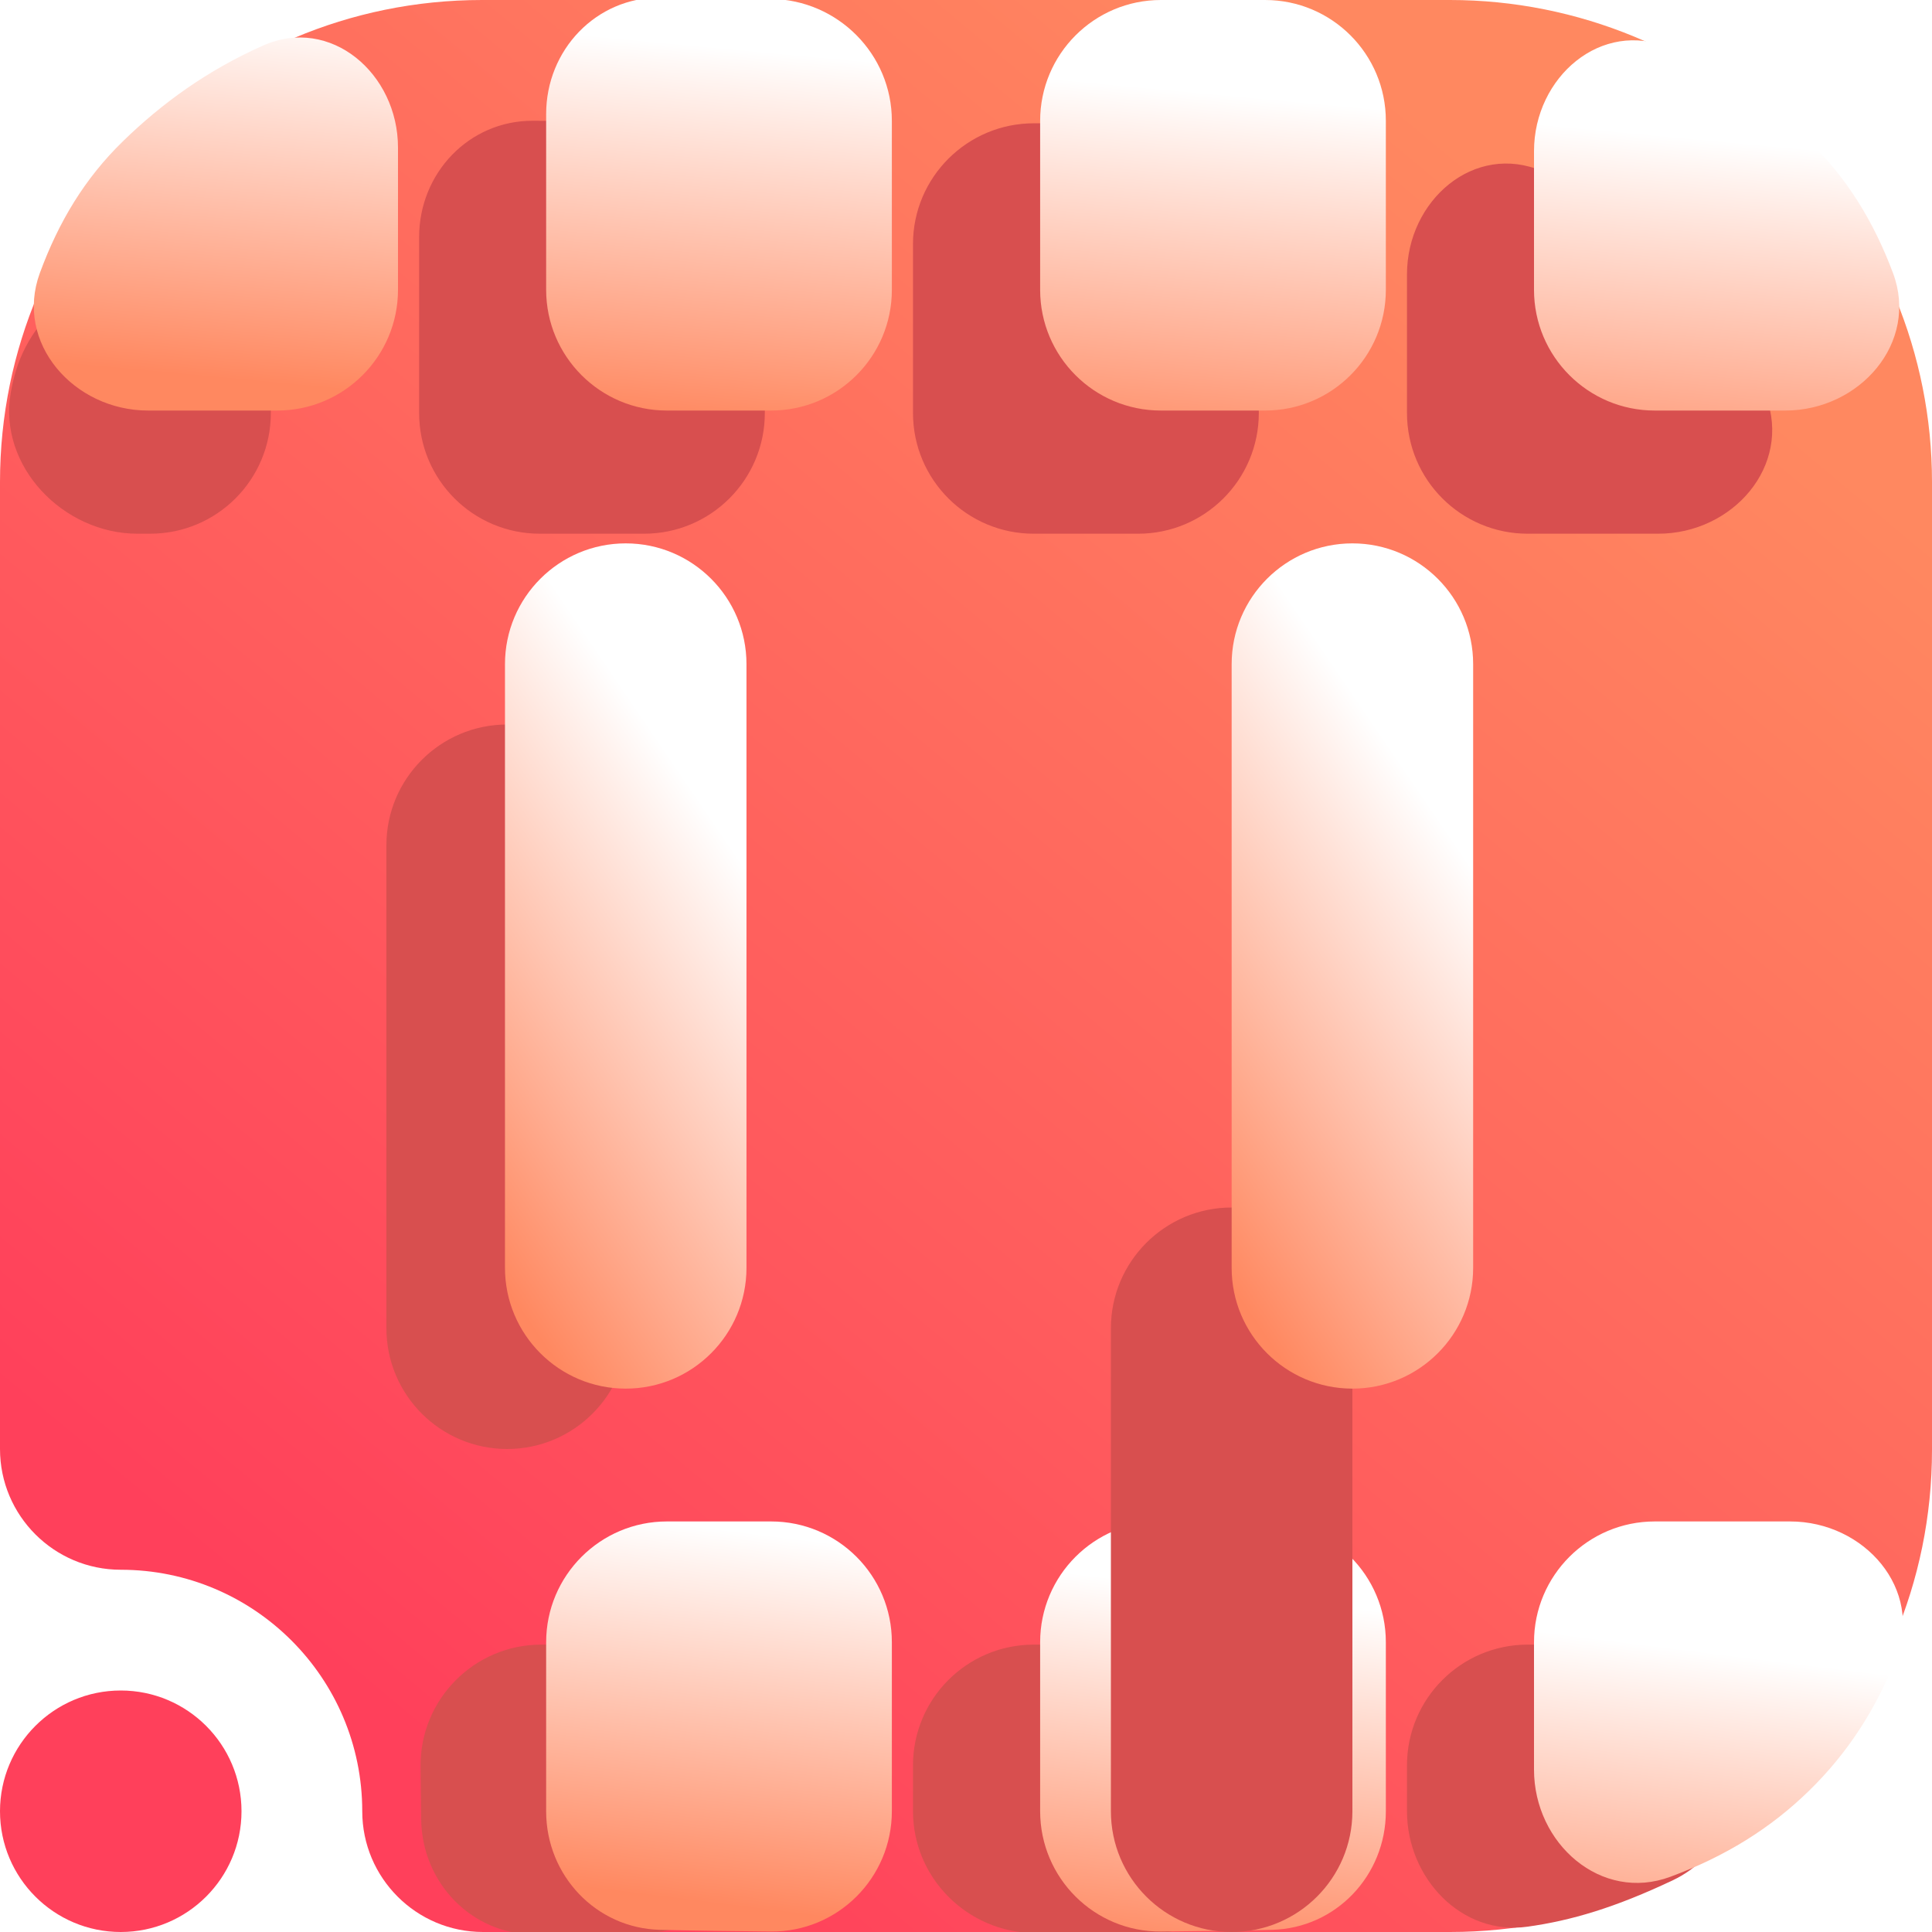<svg width="16" height="16" viewBox="0 0 16 16" fill="none" xmlns="http://www.w3.org/2000/svg">
<g clip-path="url(#clip0_16_1809)">
<path fill-rule="evenodd" clip-rule="evenodd" d="M1 13C0.448 13 0 12.552 0 12V3.992C0 1.787 1.787 0 3.992 0C6.357 0 9.643 0 12.008 0C13.067 0 14.082 0.421 14.831 1.169C15.579 1.918 16 2.933 16 3.992C16 6.357 16 9.643 16 12.008C16 14.213 14.213 16 12.008 16C8.751 16 4 16 4 16C3.448 16 3 15.552 3 15C3 13.896 2.104 13 1 13ZM1 14C1.552 14 2 14.448 2 15C2 15.552 1.552 16 1 16C0.448 16 0 15.552 0 15C0 14.448 0.448 14 1 14Z" fill="url(#paint0_linear_16_1809)"/>
<path d="M6.334 2.021C6.334 1.469 5.886 1.02 5.333 1.011C5.011 1.007 4.704 1.001 4.414 1C3.884 0.998 3.471 1.434 3.471 1.964V3.42C3.471 3.973 3.918 4.42 4.471 4.42H5.334C5.886 4.42 6.334 3.973 6.334 3.42V2.021ZM2.243 2.243C2.243 1.629 1.65 1.161 1.233 1.612C0.979 1.886 0.79 2.217 0.5 2.5C0.235 2.759 0.136 2.984 0.089 3.253C-0.017 3.86 0.523 4.42 1.139 4.42H1.243C1.796 4.42 2.243 3.973 2.243 3.42V2.243ZM13.732 4.42C14.349 4.42 14.841 3.859 14.625 3.282C14.465 2.855 14.246 2.499 13.932 2.192C13.607 1.875 13.229 1.612 12.774 1.418C12.21 1.176 11.652 1.659 11.652 2.273V3.42C11.652 3.973 12.1 4.42 12.652 4.42H13.732ZM7.561 2.021C7.561 1.469 8.01 1.021 8.562 1.021C8.861 1.021 9.142 1.021 9.425 1.021C9.977 1.02 10.425 1.468 10.425 2.02V3.42C10.425 3.973 9.977 4.42 9.425 4.42H8.561C8.009 4.42 7.561 3.973 7.561 3.42V2.021ZM14.614 14.742C14.906 14.2 14.389 13.62 13.772 13.62H12.652C12.1 13.62 11.652 14.068 11.652 14.62V15C11.652 15.552 12.103 16.033 12.65 15.956C13.009 15.906 13.375 15.799 13.859 15.569C13.953 15.524 14.038 15.463 14.111 15.389C14.327 15.17 14.488 14.974 14.614 14.742ZM9.425 13.62C9.977 13.62 10.425 14.068 10.425 14.62V15.056C10.425 15.586 10.011 16.022 9.482 16.02C9.191 16.019 8.885 16.014 8.563 16.009C8.01 16 7.561 15.552 7.561 14.999V14.62C7.561 14.068 8.009 13.62 8.561 13.62H9.425ZM5.333 16.009C5.885 16 6.334 15.551 6.334 14.999V14.62C6.334 14.068 5.886 13.62 5.334 13.62H4.483C3.926 13.62 3.476 14.076 3.483 14.633L3.488 15.068C3.495 15.593 3.907 16.022 4.432 16.02C4.716 16.019 5.016 16.014 5.333 16.009Z" fill="#D84F4F"/>
<path d="M13.704 12.6H14.825C15.441 12.6 15.931 13.162 15.702 13.735C15.531 14.163 15.299 14.52 14.984 14.828C14.662 15.143 14.287 15.374 13.835 15.542C13.261 15.757 12.704 15.269 12.704 14.655V13.6C12.704 13.048 13.152 12.6 13.704 12.6Z" fill="url(#paint1_linear_16_1809)"/>
<path d="M11.477 15.001V13.6C11.477 13.048 11.03 12.6 10.477 12.6H9.614C9.061 12.6 8.614 13.048 8.614 13.6V14.999C8.614 15.552 9.062 16 9.615 15.996C9.938 15.993 10.244 15.989 10.534 15.982C11.064 15.969 11.477 15.531 11.477 15.001Z" fill="url(#paint2_linear_16_1809)"/>
<path d="M7.386 13.6V14.999C7.386 15.552 6.938 16 6.385 15.996C6.062 15.993 5.756 15.989 5.466 15.982C4.936 15.969 4.523 15.531 4.523 15.001V13.6C4.523 13.048 4.971 12.6 5.523 12.6H6.386C6.939 12.6 7.386 13.048 7.386 13.6Z" fill="url(#paint3_linear_16_1809)"/>
<path d="M5.466 -0.02C5.757 -0.019 6.063 -0.014 6.386 -0.009C6.938 -0.001 7.386 0.448 7.386 1.001V2.4C7.386 2.952 6.939 3.4 6.386 3.4H5.523C4.971 3.4 4.523 2.952 4.523 2.4V0.944C4.523 0.414 4.936 -0.022 5.466 -0.02Z" fill="url(#paint4_linear_16_1809)"/>
<path d="M1.017 1.171C1.342 0.854 1.72 0.581 2.177 0.378C2.737 0.128 3.296 0.609 3.296 1.222V2.4C3.296 2.952 2.848 3.4 2.296 3.4H1.227C0.611 3.4 0.118 2.839 0.33 2.261C0.487 1.835 0.702 1.478 1.017 1.171Z" fill="url(#paint5_linear_16_1809)"/>
<path d="M14.984 1.171C15.298 1.478 15.517 1.835 15.677 2.261C15.893 2.838 15.401 3.4 14.785 3.4H13.704C13.152 3.4 12.704 2.952 12.704 2.4V1.252C12.704 0.639 13.262 0.156 13.827 0.397C14.282 0.592 14.66 0.854 14.984 1.171Z" fill="url(#paint6_linear_16_1809)"/>
<path d="M10.477 0L9.614 0C9.062 0 8.614 0.448 8.614 1.001V2.4C8.614 2.952 9.061 3.4 9.614 3.4H10.477C11.03 3.4 11.477 2.952 11.477 2.4V1C11.477 0.448 11.03 5.28805e-05 10.477 0Z" fill="url(#paint7_linear_16_1809)"/>
<path fill-rule="evenodd" clip-rule="evenodd" d="M3.2 7V11C3.2 11.552 3.648 12 4.2 12C4.752 12 5.2 11.552 5.2 11V7C5.2 6.448 4.752 6 4.2 6C3.648 6 3.2 6.448 3.2 7Z" fill="#D84F4F"/>
<g filter="url(#filter0_d_16_1809)">
<path fill-rule="evenodd" clip-rule="evenodd" d="M9.2 7V11C9.2 11.552 9.648 12 10.2 12C10.752 12 11.2 11.552 11.2 11V7C11.2 6.448 10.752 6 10.2 6C9.648 6 9.2 6.448 9.2 7Z" fill="#D84F4F"/>
</g>
<path fill-rule="evenodd" clip-rule="evenodd" d="M4.182 5.5V10.5C4.182 11.052 4.63 11.5 5.182 11.5C5.734 11.5 6.182 11.052 6.182 10.5V5.5C6.182 4.948 5.734 4.5 5.182 4.5C4.63 4.5 4.182 4.948 4.182 5.5Z" fill="url(#paint8_linear_16_1809)"/>
<path fill-rule="evenodd" clip-rule="evenodd" d="M10.2 5.5V10.5C10.2 11.052 10.648 11.5 11.2 11.5C11.752 11.5 12.2 11.052 12.2 10.5V5.5C12.2 4.948 11.752 4.5 11.2 4.5C10.648 4.5 10.2 4.948 10.2 5.5Z" fill="url(#paint9_linear_16_1809)"/>
</g>
<defs>
<filter id="filter0_d_16_1809" x="5.2" y="6" width="10" height="14" filterUnits="userSpaceOnUse" color-interpolation-filters="sRGB">
<feFlood flood-opacity="0" result="BackgroundImageFix"/>
<feColorMatrix in="SourceAlpha" type="matrix" values="0 0 0 0 0 0 0 0 0 0 0 0 0 0 0 0 0 0 127 0" result="hardAlpha"/>
<feOffset dy="4"/>
<feGaussianBlur stdDeviation="2"/>
<feComposite in2="hardAlpha" operator="out"/>
<feColorMatrix type="matrix" values="0 0 0 0 0 0 0 0 0 0 0 0 0 0 0 0 0 0 0.25 0"/>
<feBlend mode="normal" in2="BackgroundImageFix" result="effect1_dropShadow_16_1809"/>
<feBlend mode="normal" in="SourceGraphic" in2="effect1_dropShadow_16_1809" result="shape"/>
</filter>
<linearGradient id="paint0_linear_16_1809" x1="3" y1="14" x2="13" y2="2" gradientUnits="userSpaceOnUse">
<stop stop-color="#FF405B"/>
<stop offset="1" stop-color="#FF8860"/>
</linearGradient>
<linearGradient id="paint1_linear_16_1809" x1="7.801" y1="16" x2="8.182" y2="12.939" gradientUnits="userSpaceOnUse">
<stop stop-color="#FF8860"/>
<stop offset="1" stop-color="white"/>
</linearGradient>
<linearGradient id="paint2_linear_16_1809" x1="7.801" y1="16" x2="8.182" y2="12.939" gradientUnits="userSpaceOnUse">
<stop stop-color="#FF8860"/>
<stop offset="1" stop-color="white"/>
</linearGradient>
<linearGradient id="paint3_linear_16_1809" x1="7.801" y1="16" x2="8.182" y2="12.939" gradientUnits="userSpaceOnUse">
<stop stop-color="#FF8860"/>
<stop offset="1" stop-color="white"/>
</linearGradient>
<linearGradient id="paint4_linear_16_1809" x1="4.692" y1="3.4" x2="4.981" y2="0.3" gradientUnits="userSpaceOnUse">
<stop stop-color="#FF8860"/>
<stop offset="1" stop-color="white"/>
</linearGradient>
<linearGradient id="paint5_linear_16_1809" x1="4.692" y1="3.4" x2="4.981" y2="0.3" gradientUnits="userSpaceOnUse">
<stop stop-color="#FF8860"/>
<stop offset="1" stop-color="white"/>
</linearGradient>
<linearGradient id="paint6_linear_16_1809" x1="4.692" y1="3.4" x2="4.981" y2="0.3" gradientUnits="userSpaceOnUse">
<stop stop-color="#FF8860"/>
<stop offset="1" stop-color="white"/>
</linearGradient>
<linearGradient id="paint7_linear_16_1809" x1="4.692" y1="3.4" x2="4.981" y2="0.3" gradientUnits="userSpaceOnUse">
<stop stop-color="#FF8860"/>
<stop offset="1" stop-color="white"/>
</linearGradient>
<linearGradient id="paint8_linear_16_1809" x1="4.753" y1="11.5" x2="7.729" y2="9.475" gradientUnits="userSpaceOnUse">
<stop stop-color="#FF8860"/>
<stop offset="1" stop-color="white"/>
</linearGradient>
<linearGradient id="paint9_linear_16_1809" x1="10.771" y1="11.5" x2="13.747" y2="9.475" gradientUnits="userSpaceOnUse">
<stop stop-color="#FF8860"/>
<stop offset="1" stop-color="white"/>
</linearGradient>
<clipPath id="clip0_16_1809">
<rect width="16" height="16" fill="white"/>
</clipPath>
</defs>
</svg>
